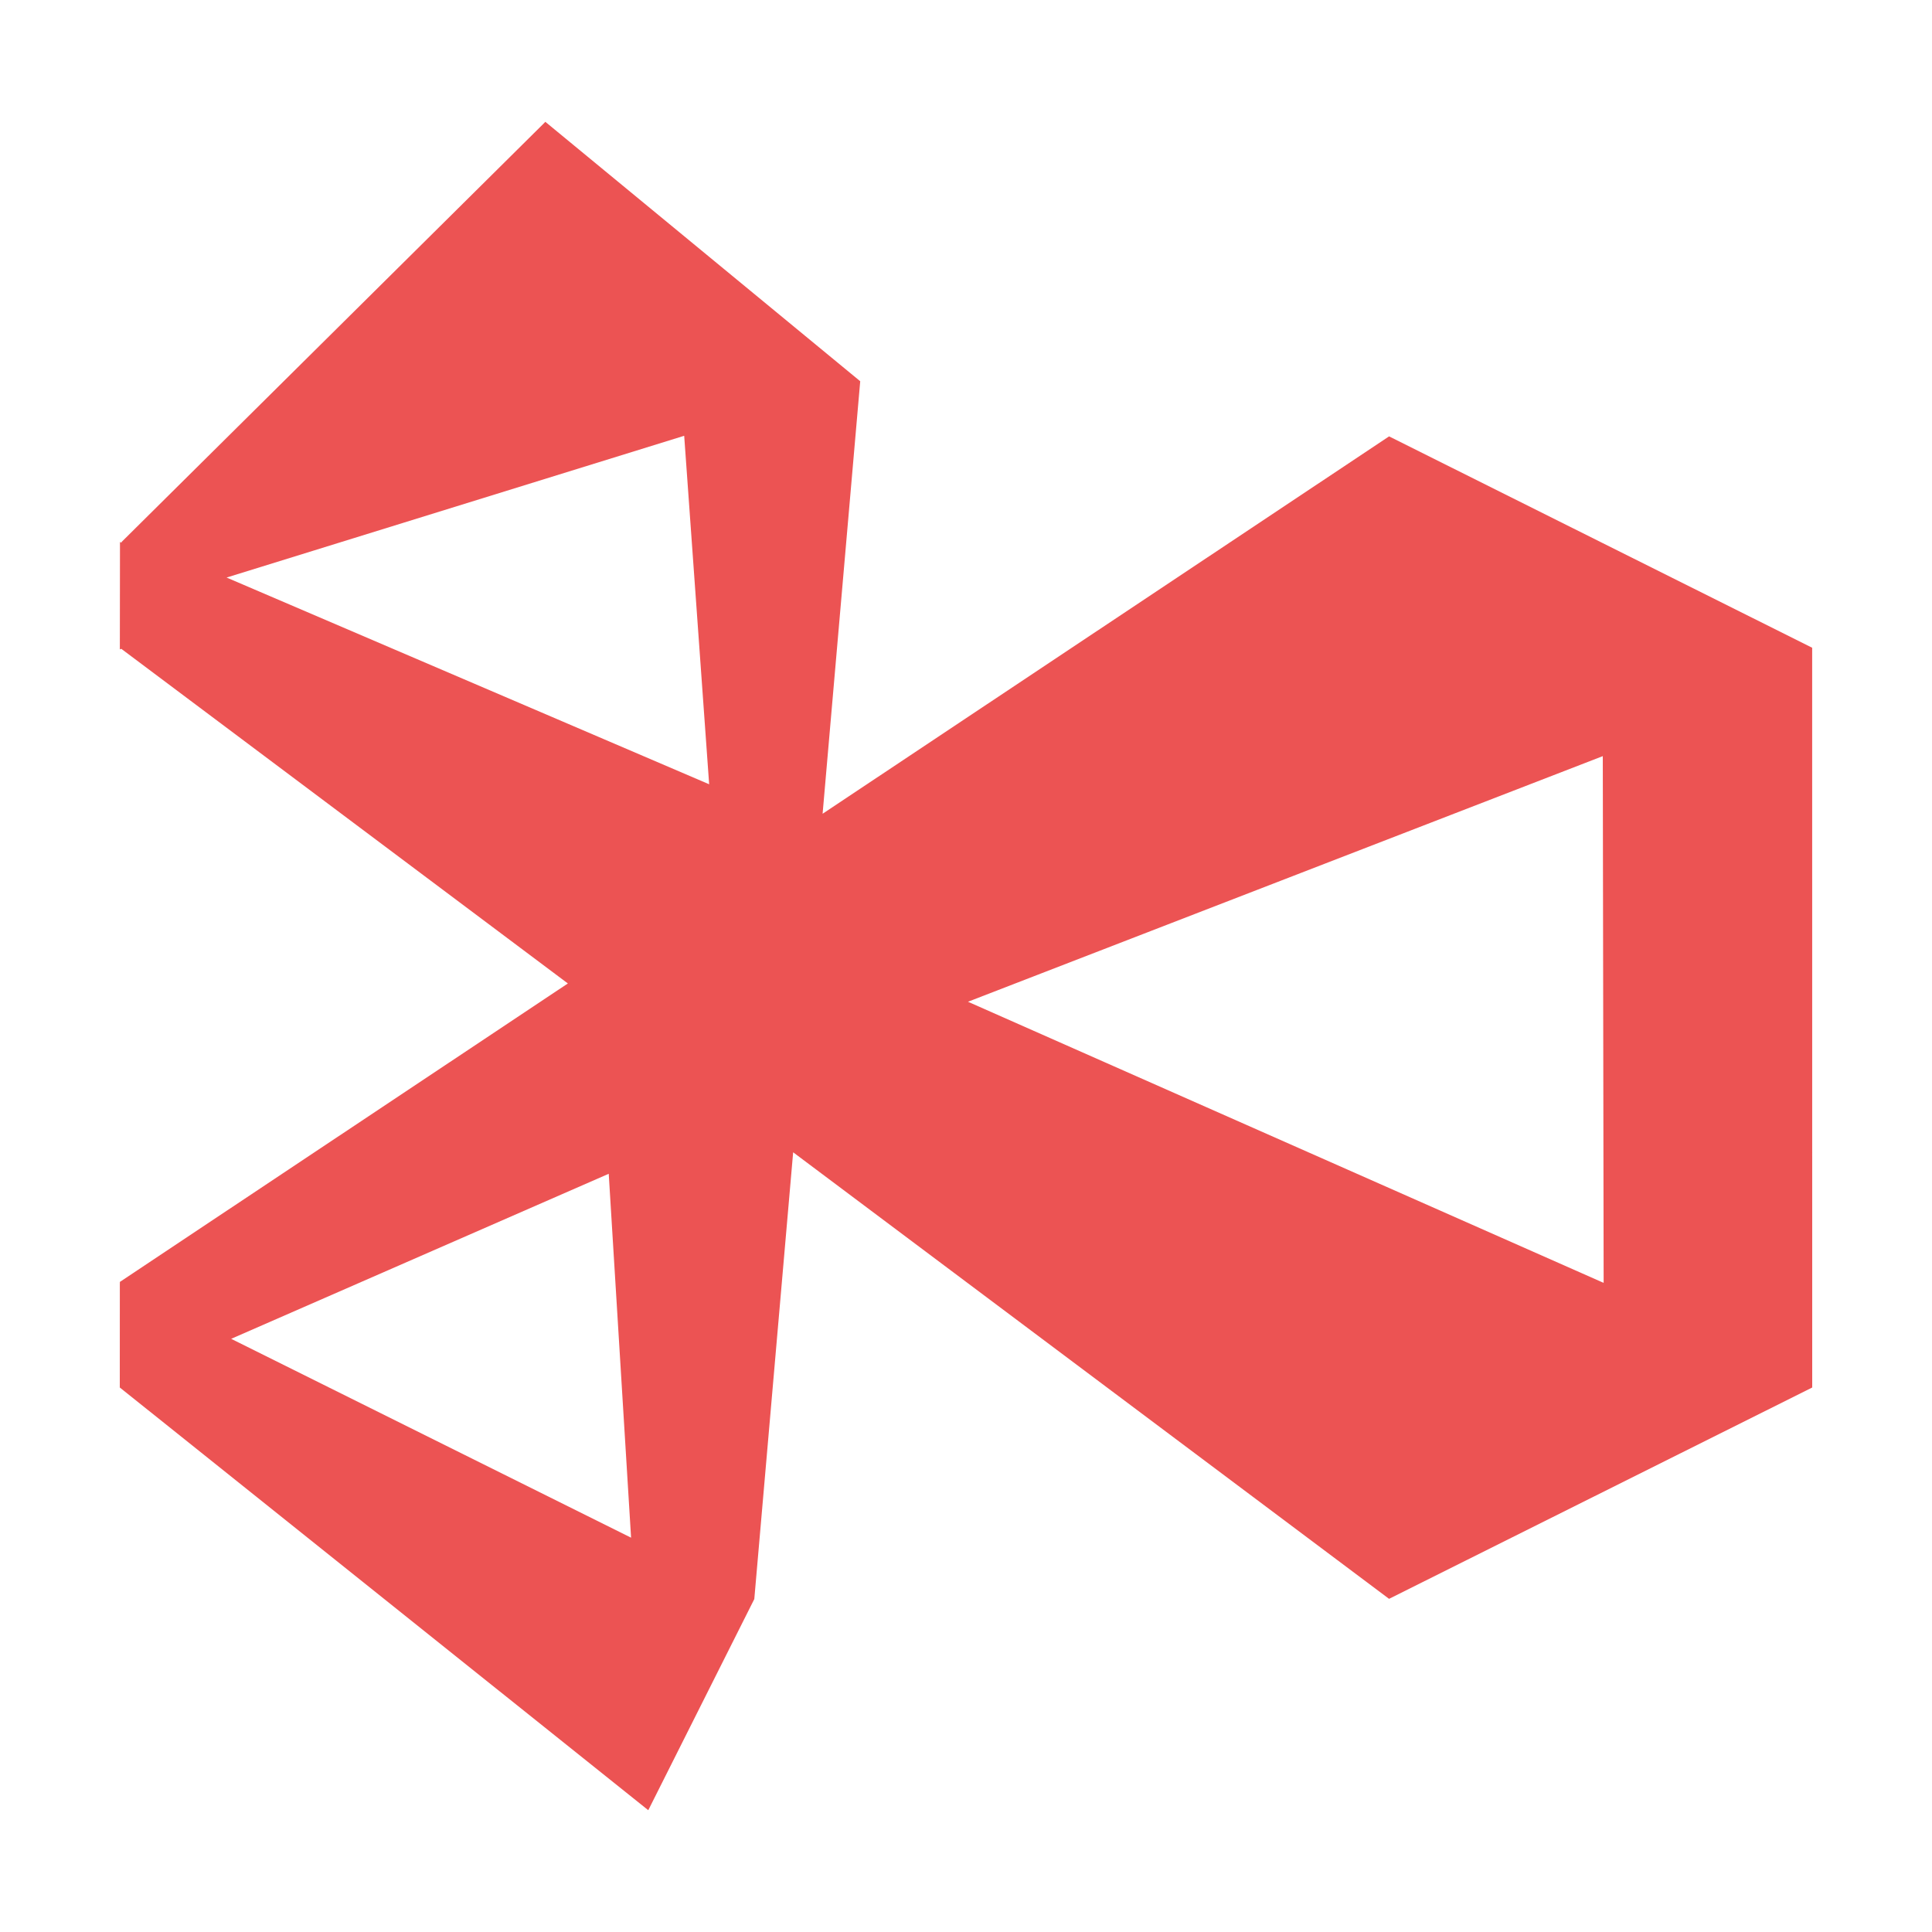<?xml version="1.0" encoding="utf-8"?>
<!-- Generator: Adobe Illustrator 21.0.0, SVG Export Plug-In . SVG Version: 6.00 Build 0)  -->
<svg version="1.1" id="图层_1" xmlns="http://www.w3.org/2000/svg" xmlns:xlink="http://www.w3.org/1999/xlink" x="0px" y="0px"
	 viewBox="0 0 1024 1024" style="enable-background:new 0 0 1024 1024;" xml:space="preserve">
<style type="text/css">
	.st0{fill:#EC5353;}
	.st1{fill:#FFFFFF;}
	.st2{fill:#616B77;}
</style>
<path class="st0" d="M420.391,610.738l315.84,236.679L960.51,735.411l-0.025-392.098L736.242,231.288L435.997,431.31l19.908-228.889
	l0.035-0.013l-0.032-0.026l0.027-0.315L289.031,64.563l-0.598,0.638L64.393,287.3l-0.005,0.362l-0.797-0.398l-0.07,56.048
	l0.01,0.007l-0.013,0.868l0.79-0.285L300.98,521.256L63.535,679.441v0.83l-0.018-0.01l-0.027,55.137L343.341,959.24l0.257,0.196
	l0.645-1.273l55.575-110.67l-0.039-0.019l0.026-0.052L420.391,610.738z M849.514,400.765l0.45,279.186L513.045,530.947
	L849.514,400.765z M362.633,230.978l13.23,184.702L120.097,306.11L362.633,230.978z M122.526,709.604l200.112-87.474l11.845,192.873
	L122.526,709.604z"/>
</svg>
